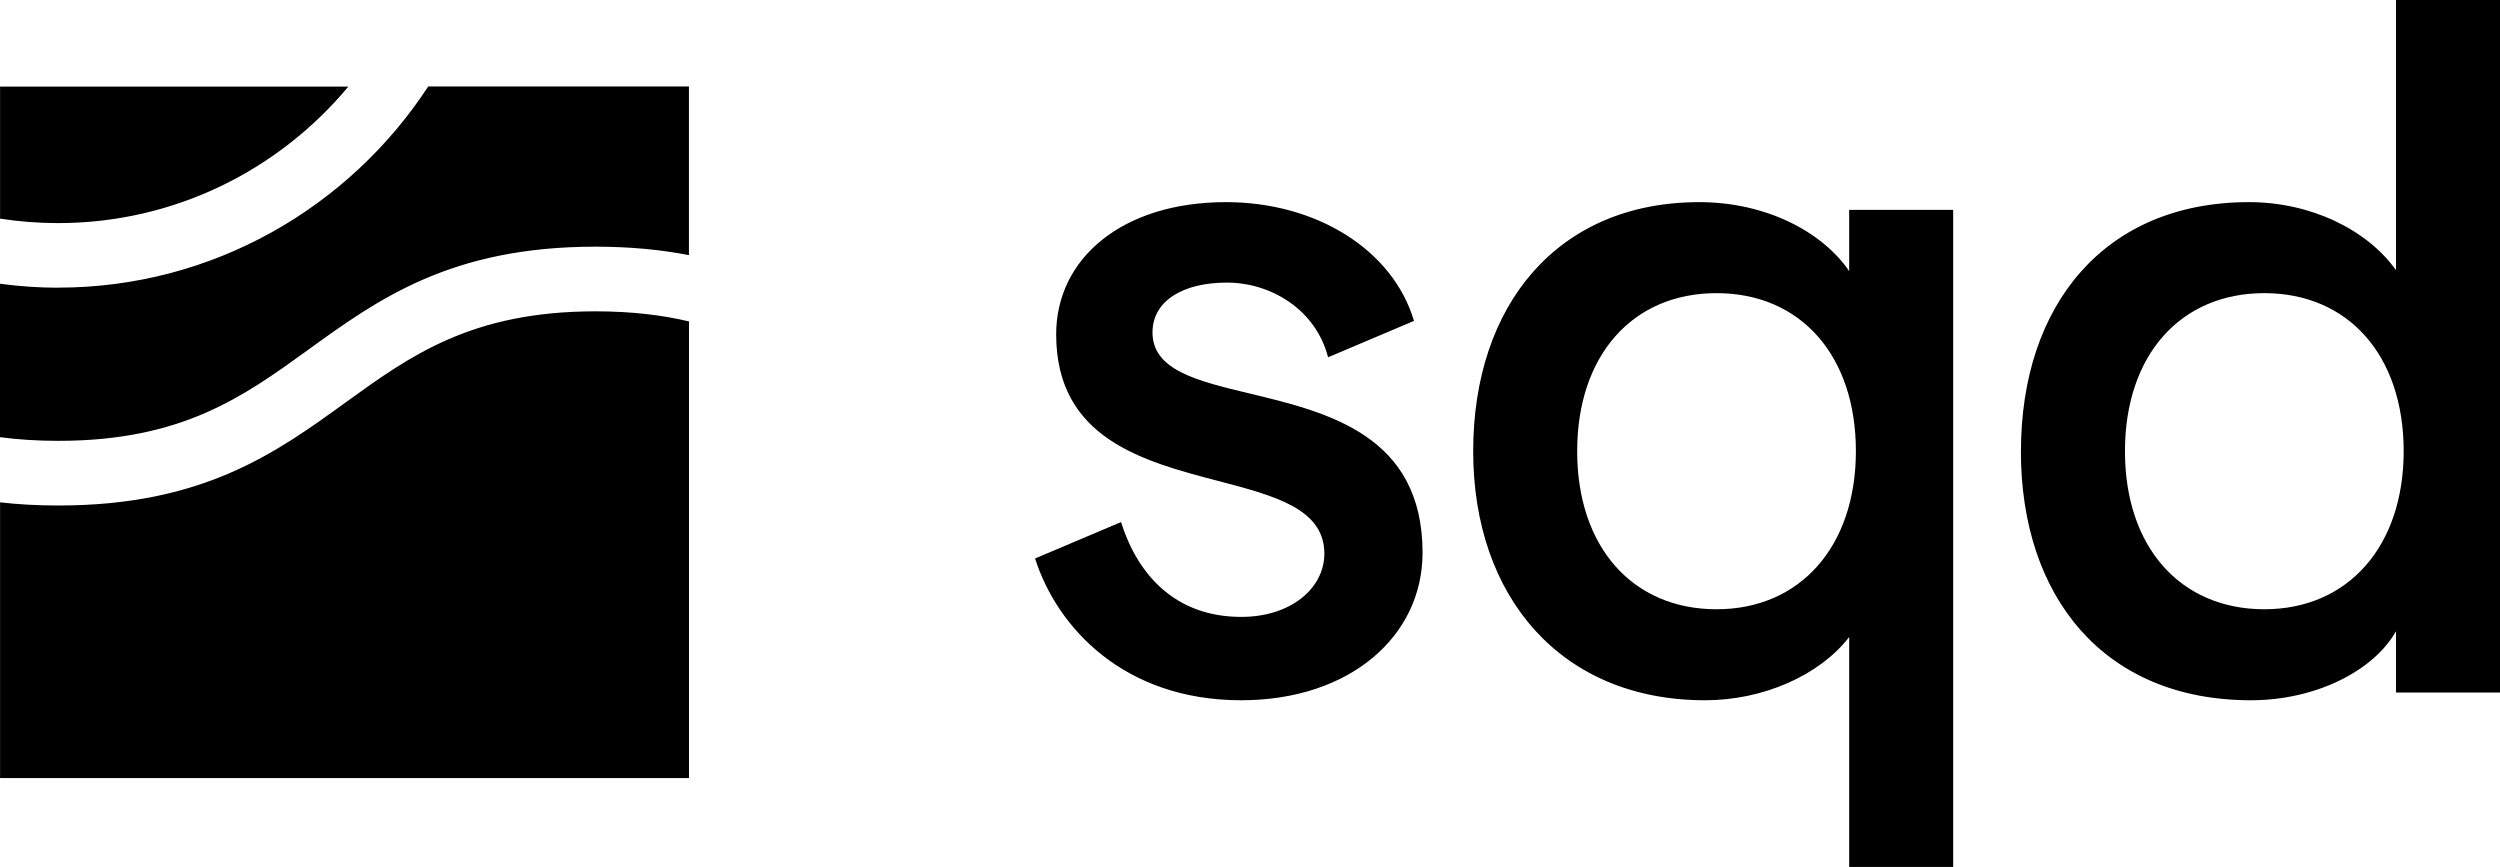 <svg
  xmlns="http://www.w3.org/2000/svg"
  width="100%"
  viewBox="0 0 124 43"
  fill="none"
  class="footer_brand"
>
  <path
    fill-rule="evenodd"
    clip-rule="evenodd"
    d="M100.239 22.38C100.239 15.156 104.359 10.026 111.552 10.026C114.629 10.026 117.421 11.403 118.841 13.4V0H124V34.351H118.841V31.311C117.706 33.308 114.818 34.733 111.645 34.733C104.356 34.733 100.236 29.603 100.236 22.38H100.239ZM119.222 22.38C119.222 17.628 116.477 14.54 112.31 14.54C108.143 14.54 105.398 17.628 105.398 22.38C105.398 27.131 108.143 30.219 112.31 30.219C116.477 30.219 119.222 27.083 119.222 22.38ZM55.603 25.895L51.343 27.699L51.34 27.703C52.431 31.122 55.744 34.733 61.565 34.733C66.961 34.733 70.559 31.552 70.559 27.417C70.559 21.578 65.839 20.445 62.002 19.523C59.376 18.893 57.164 18.362 57.164 16.489C57.164 14.919 58.677 14.017 60.855 14.017C63.033 14.017 65.259 15.346 65.873 17.721L70.133 15.917C69.094 12.402 65.307 10.026 60.81 10.026C55.651 10.026 52.386 12.829 52.386 16.582C52.386 21.752 56.703 22.882 60.418 23.854C63.224 24.589 65.688 25.233 65.688 27.462C65.688 29.173 64.031 30.598 61.568 30.598C58.255 30.598 56.409 28.46 55.603 25.895ZM91.719 31.597V43H96.878V10.408H91.719V13.448C90.392 11.5 87.6 10.026 84.286 10.026C77.234 10.026 73.07 15.156 73.07 22.38C73.07 29.603 77.422 34.733 84.571 34.733C87.459 34.733 90.251 33.497 91.719 31.597ZM85.14 14.54C89.308 14.54 92.052 17.628 92.052 22.38C92.052 27.083 89.308 30.219 85.14 30.219C80.973 30.219 78.228 27.131 78.228 22.38C78.228 17.628 80.973 14.54 85.14 14.54ZM0 14.074C0.944 14.2 1.9 14.27 2.875 14.27L2.872 14.267C10.548 14.267 17.313 10.293 21.24 4.289H34.171V12.655C32.802 12.389 31.277 12.235 29.537 12.235C22.363 12.235 18.762 14.835 15.282 17.352L15.28 17.354C12.069 19.674 9.037 21.866 2.891 21.866C1.842 21.866 0.883 21.802 0 21.683V14.074ZM0.003 10.845C0.94 10.989 1.9 11.066 2.879 11.066C8.658 11.066 13.833 8.431 17.277 4.296H0.003V10.845ZM17.152 19.954C20.362 17.634 23.394 15.442 29.54 15.442C31.318 15.442 32.837 15.625 34.174 15.943V38.592H0.003V24.916C0.902 25.019 1.858 25.073 2.895 25.073C10.072 25.073 13.67 22.473 17.15 19.956L17.152 19.954Z"
    fill="currentColor"
  ></path>
</svg>
